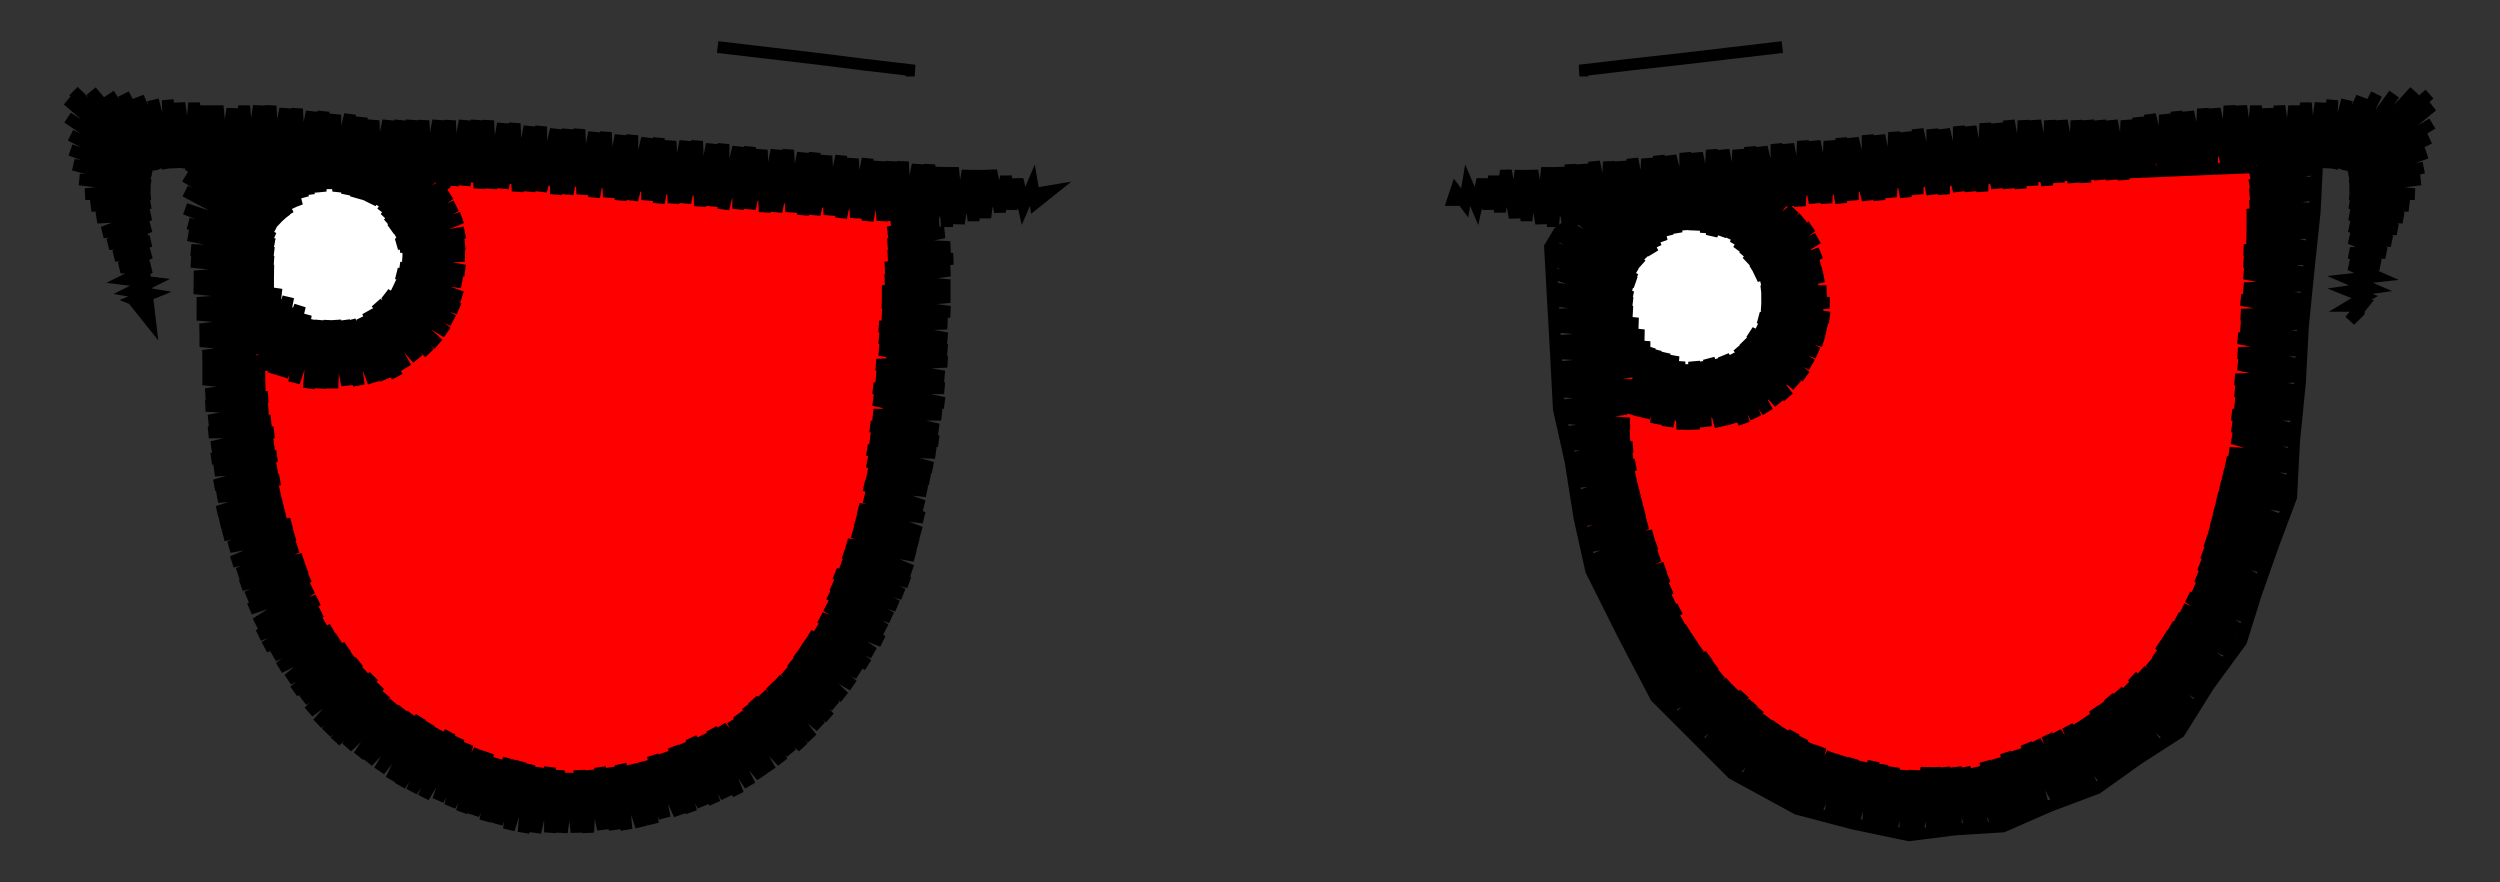 <svg viewBox="-425 -150 850 300" fill="none" stroke="black" stroke-width="4"><rect x="-425" y="-150" width="850" height="300" fill="#333333" stroke="none"/><polyline class="left-eye" stroke="red" points="-341,-30 -338,-29 -341,-30 -323,-23 -304,-24 -286,-31 -274,-47 -271,-66 -276,-84 -289,-99 -271,-94 -252,-92 -233,-91 -213,-90 -194,-88 -175,-86 -156,-84 -137,-82 -118,-80 -119,-61 -119,-42 -121,-23 -124,-4 -126,15 -129,34 -135,52 -145,69 -158,83 -171,96 -188,106 -205,114 -224,117 -243,115 -262,110 -279,103 -295,91 -308,78 -319,62 -328,45 -335,27 -339,8 -341,-11 -341,-30 -335,-12 -330,6 -324,24 -319,42 -313,60 -308,78 -284,98 -257,111 -265,103 -292,73 -320,44 -334,29 -337,15 -339,2 -317,26 -290,55 -263,84 -235,113 -233,116 -214,115 -233,95 -260,65 -288,36 -315,7 -341,-21 -341,-30 -325,-18 -310,-6 -294,6 -278,18 -263,30 -247,42 -233,28 -219,14 -204,1 -190,-13 -175,-26 -161,-40 -147,-53 -132,-67 -118,-80 -118,-70 -119,-59 -140,-82 -151,-84 -162,-85 -149,-71 -122,-42 -119,-39 -121,-20 -124,-23 -152,-52 -179,-82 -184,-87 -195,-88 -206,-89 -181,-63 -154,-34 -127,-4 -124,-1 -126,18 -129,14 -157,-15 -184,-44 -211,-73 -227,-91 -238,-91 -248,-92 -241,-84 -214,-55 -186,-25 -159,4 -132,33 -129,36 -135,51 -161,22 -189,-7 -216,-36 -243,-65 -269,-93 -288,-98 -278,-88 -289,-99 -278,-88 -273,-76 -246,-47 -218,-17 -191,12 -164,41 -142,64 -151,76 -166,60 -194,31 -221,1 -248,-28 -272,-54 -279,-39 -251,-9 -223,20 -196,49 -169,78 -161,87 -172,97 -198,68 -226,39 -253,9 -280,-20 -289,-30 -304,-24 -283,-1 -255,28 -228,57 -201,87 -184,105 -198,111 -203,105 -231,76 -258,47 -285,17 -312,-12 -323,-23 -341,-30 -346,-39 -345,-39 -346,-38 -343,-38 -347,-35 -339,-37 -347,-29 -335,-35 -341,-31 -348,-24 -332,-34 -348,-19 -340,-24 -328,-32 -348,-14 -324,-31 -339,-17 -348,-9 -329,-24 -320,-30 -347,-5 -338,-10 -315,-29 -328,-17 -347,0 -318,-24 -310,-29 -337,-4 -346,5 -327,-11 -304,-30 -317,-17 -346,9 -337,3 -307,-24 -297,-32 -327,-4 -345,14 -345,16 -317,-11 -291,-34 -285,-38 -276,-51 -266,-65 -257,-78 -271,-88 -288,-94 -305,-101 -302,-101 -304,-100 -297,-101 -301,-98 -291,-101 -298,-95 -286,-101 -295,-93 -281,-101 -284,-99 -292,-91 -276,-101 -290,-88 -283,-92 -271,-101 -287,-85 -266,-100 -282,-85 -285,-83 -272,-92 -261,-100 -283,-79 -256,-99 -271,-85 -281,-76 -261,-92 -251,-99 -280,-72 -270,-79 -246,-99 -260,-85 -279,-68 -250,-92 -241,-98 -270,-72 -278,-64 -260,-79 -236,-98 -250,-85 -278,-59 -269,-65 -240,-92 -231,-98 -259,-72 -279,-53 -249,-79 -226,-97 -239,-86 -268,-58 -281,-47 -284,-41 -258,-65 -229,-92 -222,-97 -248,-72 -277,-45 -307,-17 -336,10 -345,18 -326,3 -297,-24 -267,-52 -238,-79 -217,-96 -228,-86 -257,-58 -287,-31 -316,-4 -343,22 -335,16 -306,-11 -277,-38 -247,-65 -218,-93 -212,-96 -237,-72 -266,-45 -296,-18 -325,10 -342,26 -315,3 -286,-24 -256,-52 -227,-79 -207,-96 -217,-86 -246,-59 -276,-31 -305,-4 -334,23 -341,30 -324,16 -295,-11 -266,-38 -236,-65 -207,-93 -202,-95 -226,-72 -256,-45 -285,-18 -314,10 -340,34 -333,30 -304,3 -275,-25 -246,-52 -216,-79 -197,-95 -206,-86 -236,-59 -265,-31 -294,-4 -323,23 -339,38 -313,16 -284,-11 -255,-38 -226,-66 -192,-94 -216,-72 -245,-45 -274,-18 -303,9 -333,37 -338,42 -323,30 -293,3 -264,-25 -235,-52 -206,-79 -187,-94 -196,-86 -225,-59 -254,-32 -283,-4 -313,23 -336,45 -332,43 -303,16 -273,-11 -244,-38 -215,-66 -182,-94 -205,-73 -234,-45 -263,-18 -293,9 -322,37 -335,49 -312,30 -283,2 -253,-25 -224,-52 -195,-79 -178,-93 -185,-86 -214,-59 -243,-32 -273,-4 -302,23 -333,52 -321,43 -292,16 -263,-11 -233,-39 -204,-66 -173,-93 -194,-73 -223,-45 -253,-18 -282,9 -311,36 -331,55 -301,30 -272,2 -242,-25 -213,-52 -184,-80 -168,-92 -174,-86 -203,-59 -232,-32 -262,-5 -291,23 -320,50 -330,59 -310,43 -281,16 -252,-11 -222,-39 -193,-66 -163,-92 -183,-73 -212,-46 -242,-18 -271,9 -300,36 -328,62 -319,57 -290,29 -261,2 -232,-25 -202,-52 -173,-80 -158,-91 -163,-87 -192,-59 -222,-32 -251,-5 -280,23 -309,50 -327,66 -299,43 -270,16 -241,-12 -212,-39 -182,-66 -153,-91 -172,-73 -202,-46 -231,-18 -260,9 -289,36 -319,63 -325,69 -309,57 -279,29 -250,2 -221,-25 -192,-53 -162,-80 -148,-90 -152,-87 -182,-59 -211,-32 -240,-5 -269,22 -299,50 -322,72 -318,70 -289,43 -259,16 -230,-12 -201,-39 -172,-66 -144,-90 -162,-73 -191,-46 -220,-19 -249,9 -279,36 -308,63 -320,75 -298,56 -269,29 -239,2 -210,-25 -181,-53 -152,-80 -139,-90 -142,-87 -171,-60 -200,-32 -229,-5 -259,22 -288,50 -318,78 -307,70 -278,43 -249,15 -219,-12 -190,-39 -161,-66 -134,-89 -151,-73 -180,-46 -209,-19 -239,9 -268,36 -297,63 -316,81 -287,56 -258,29 -229,2 -199,-26 -170,-53 -141,-80 -129,-89 -160,-60 -189,-32 -218,-5 -248,22 -277,49 -306,77 -314,84 -296,70 -267,43 -238,15 -208,-12 -179,-39 -150,-67 -124,-88 -140,-73 -169,-46 -198,-19 -228,8 -257,36 -286,63 -311,86 -305,83 -276,56 -247,29 -218,2 -188,-26 -159,-53 -130,-80 -119,-88 -149,-60 -178,-33 -208,-5 -237,22 -266,49 -295,77 -309,89 -285,70 -256,42 -227,15 -198,-12 -168,-39 -139,-67 -114,-87 -129,-74 -158,-46 -188,-19 -217,8 -246,36 -275,63 -306,91 -295,83 -265,56 -236,29 -207,1 -178,-26 -148,-53 -119,-80 -111,-86 -138,-60 -168,-33 -197,-5 -226,22 -255,49 -285,76 -304,94 -275,70 -245,42 -216,15 -187,-12 -158,-40 -128,-67 -111,-81 -118,-74 -148,-46 -177,-19 -206,8 -235,35 -265,63 -294,90 -301,97 -284,83 -255,56 -225,29 -196,1 -167,-26 -138,-53 -111,-75 -128,-60 -157,-33 -186,-6 -215,22 -245,49 -274,76 -298,99 -293,97 -264,69 -235,42 -205,15 -176,-12 -147,-40 -118,-67 -111,-70 -137,-47 -166,-19 -195,8 -225,35 -254,63 -283,90 -295,101 -273,83 -244,56 -215,28 -185,1 -156,-26 -127,-53 -111,-65 -117,-60 -146,-33 -175,-6 -204,22 -234,49 -263,76 -292,103 -282,97 -253,69 -224,42 -194,15 -165,-13 -136,-40 -112,-60 -126,-47 -155,-19 -184,8 -214,35 -243,62 -272,90 -289,105 -262,83 -233,56 -204,28 -174,1 -145,-26 -116,-54 -112,-55 -135,-33 -164,-6 -194,21 -223,49 -252,76 -281,103 -286,108 -271,96 -242,69 -213,42 -184,15 -154,-13 -125,-40 -112,-50 -115,-47 -144,-20 -174,8 -203,35 -232,62 -261,90 -283,110 -279,108 -251,83 -222,55 -193,28 -164,1 -134,-26 -112,-45 -124,-33 -154,-6 -183,21 -212,49 -241,76 -271,103 -279,111 -261,96 -231,69 -202,42 -173,14 -144,-13 -114,-40 -112,-40 -134,-20 -163,8 -192,35 -221,62 -251,89 -276,113 -270,110 -241,83 -211,55 -182,28 -153,1 -124,-27 -113,-34 -115,-32 -143,-6 -172,21 -201,48 -231,76 -260,103 -272,115 -250,96 -221,69 -191,42 -162,14 -133,-13 -113,-29 -123,-20 -152,7 -181,35 -211,62 -240,89 -269,116 -259,110 -230,82 -201,55 -171,28 -142,1 -114,-24 -132,-6 -161,21 -191,48 -220,76 -249,103 -265,118 -239,96 -210,69 -180,41 -151,14 -122,-13 -114,-18 -141,7 -170,35 -200,62 -229,89 -258,116 -261,119 -248,110 -219,82 -190,55 -160,28 -131,0 -115,-12 -121,-6 -150,21 -180,48 -209,75 -238,103 -257,120 -228,96 -199,69 -170,41 -140,14 -116,-7 -130,7 -160,34 -189,62 -218,89 -247,116 -253,121 -237,109 -208,82 -179,55 -150,28 -120,0 -116,-1 -140,21 -169,48 -198,75 -227,103 -249,122 -217,96 -188,68 -159,41 -130,14 -117,4 -120,7 -149,34 -178,62 -207,89 -237,116 -244,123 -227,109 -197,82 -168,55 -139,27 -117,10 -129,21 -158,48 -187,75 -217,102 -239,123 -207,96 -177,68 -148,41 -118,15 -138,34 -167,61 -197,89 -226,116 -234,124 -216,109 -187,82 -157,55 -128,27 -118,21 -147,48 -177,75 -206,102 -229,124 -196,95 -167,68 -137,41 -120,27 -127,34 -156,61 -186,89 -215,116 -223,124 -205,109 -176,82 -146,54 -121,34 -136,48 -166,75 -195,102 -217,123 -185,95 -156,68 -126,41 -123,40 -146,61 -175,88 -204,116 -211,122 -194,109 -165,82 -136,54 -126,48 -155,75 -184,102 -203,120 -174,95 -145,68 -130,56 -135,61 -164,88 -195,117 -183,109 -154,81 -133,62 -137,68 -144,75 -173,102 -185,113 -178,109 -163,95 -140,74 -143,77 -153,86 -162,97 -163,97 -163,97 -162,97 -143,77 -145,79 -143,77" /><polyline class="right-eye" stroke="red" points="128,-10 131,-9 128,-10 145,-5 153,-3 161,-6 177,-14 190,-25 196,-41 195,-59 187,-74 175,-87 191,-79 210,-81 229,-83 247,-85 266,-87 285,-88 304,-90 322,-91 341,-92 340,-72 339,-52 335,-32 333,-13 332,7 329,27 323,46 314,64 302,80 288,94 271,104 252,109 232,111 212,109 193,102 176,94 160,81 148,66 138,48 131,30 129,10 128,-10 133,7 139,25 144,42 150,60 155,77 172,87 188,97 204,107 200,102 171,74 143,45 132,34 130,23 129,11 144,27 173,55 201,83 228,111 247,110 231,93 202,65 174,37 146,9 128,-9 128,-10 141,0 155,11 168,21 182,31 195,41 209,52 227,43 238,28 248,11 259,-6 272,-20 286,-35 300,-49 314,-63 327,-78 341,-92 341,-92 322,-91 335,-79 340,-73 339,-55 333,-60 304,-90 286,-88 304,-70 332,-42 336,-38 334,-20 331,-24 302,-52 274,-80 267,-87 249,-85 273,-62 301,-33 329,-5 333,-1 331,17 328,13 300,-15 271,-43 243,-72 231,-83 213,-81 242,-53 270,-25 298,3 328,33 323,47 297,22 268,-7 240,-35 212,-63 195,-80 185,-81 175,-87 186,-76 194,-62 211,-45 239,-17 267,12 295,40 316,61 308,73 294,58 266,30 237,2 209,-27 196,-40 190,-26 208,-8 236,20 264,48 293,77 299,83 289,93 263,67 235,38 206,10 180,-16 167,-9 177,0 205,28 233,57 262,85 278,101 263,107 260,103 232,75 204,47 175,18 154,-3 128,-10 118,-27 119,-27 118,-25 123,-25 117,-19 127,-24 116,-13 130,-22 116,-8 126,-16 134,-21 116,-3 118,-2 137,-19 127,-9 116,2 141,-18 119,5 116,7 128,-3 145,-17 138,-10 117,12 120,11 150,-17 129,4 117,16 139,-3 156,-17 149,-10 121,18 117,21 131,11 163,-19 140,4 118,26 122,25 150,-4 171,-22 160,-11 132,17 119,30 120,32 141,10 170,-18 180,-28 181,-29 191,-43 200,-57 210,-71 193,-77 176,-82 158,-86 164,-87 161,-83 170,-88 163,-81 177,-89 166,-78 183,-90 171,-79 168,-76 181,-86 188,-91 171,-73 174,-74 194,-91 182,-79 173,-70 192,-86 200,-92 176,-68 183,-73 205,-92 193,-80 178,-65 203,-87 211,-93 184,-66 180,-62 194,-73 217,-93 204,-80 182,-59 185,-59 213,-87 222,-94 195,-66 183,-55 205,-74 228,-95 214,-81 184,-51 196,-60 224,-88 234,-95 206,-67 186,-47 215,-74 239,-96 225,-81 197,-53 185,-41 207,-60 235,-89 245,-96 243,-94 216,-67 188,-39 184,-35 180,-29 198,-46 226,-75 251,-97 236,-82 208,-54 179,-25 151,3 123,31 120,34 133,24 161,-4 189,-32 217,-61 246,-89 256,-97 227,-68 199,-40 171,-11 142,17 121,38 152,10 180,-19 209,-47 237,-75 262,-98 247,-82 218,-54 190,-26 162,2 134,31 122,42 143,24 172,-5 200,-33 228,-61 256,-90 268,-98 238,-68 210,-40 181,-12 153,16 124,46 135,37 163,9 191,-19 219,-47 248,-76 273,-99 257,-83 229,-55 201,-26 173,2 144,30 125,49 154,23 182,-5 211,-34 239,-62 267,-90 279,-99 249,-69 220,-41 192,-12 164,16 136,44 127,53 145,37 174,9 202,-20 230,-48 258,-76 285,-100 268,-83 240,-55 212,-27 183,1 155,30 128,56 137,51 165,23 193,-6 221,-34 250,-62 278,-91 290,-100 288,-98 260,-70 231,-41 203,-13 175,15 146,44 130,60 156,36 184,8 213,-20 241,-48 269,-77 296,-101 279,-84 251,-56 222,-27 194,1 166,29 138,57 132,63 147,50 176,22 204,-6 232,-35 261,-63 289,-91 302,-101 299,-98 270,-70 242,-42 214,-14 185,15 157,43 133,67 139,64 167,36 195,8 223,-21 252,-49 280,-77 307,-102 290,-84 262,-56 233,-28 205,0 177,29 148,57 135,70 158,50 186,21 215,-7 243,-35 271,-63 300,-92 313,-102 309,-99 281,-71 253,-42 225,-14 196,14 168,43 140,71 137,73 149,64 178,35 206,7 234,-21 263,-50 291,-78 319,-103 301,-85 272,-57 244,-28 216,0 187,28 159,56 139,76 143,76 169,49 197,21 226,-7 254,-36 282,-64 310,-92 324,-103 320,-99 292,-71 264,-43 235,-15 207,14 179,42 150,70 142,79 160,63 188,35 217,7 245,-22 273,-50 302,-78 329,-104 311,-86 283,-57 255,-29 227,-1 198,28 170,56 144,82 151,77 180,49 208,20 236,-8 265,-36 293,-64 321,-93 335,-104 331,-100 303,-72 274,-43 246,-15 218,13 190,41 161,70 146,85 171,63 199,34 228,6 256,-22 284,-51 312,-79 340,-104 322,-86 294,-58 266,-30 237,-1 209,27 181,55 152,84 148,88 162,76 191,48 219,20 247,-8 275,-37 304,-65 332,-93 346,-105 342,-100 313,-72 285,-44 257,-16 229,13 200,41 172,69 151,90 154,89 182,62 210,34 238,5 267,-23 295,-51 323,-79 351,-105 333,-87 305,-58 276,-30 248,-2 220,27 192,55 163,83 154,93 173,76 201,48 230,19 258,-9 286,-37 314,-66 343,-94 353,-101 324,-73 296,-44 268,-16 239,12 211,40 183,69 156,95 164,90 193,61 221,33 249,5 277,-23 306,-52 334,-80 353,-96 344,-87 315,-59 287,-31 259,-2 231,26 202,54 174,83 159,98 184,75 212,47 240,19 269,-9 297,-38 325,-66 353,-91 335,-73 307,-45 278,-17 250,12 222,40 194,68 165,96 162,100 175,89 203,61 232,33 260,4 288,-24 316,-52 345,-80 352,-86 326,-59 298,-31 270,-3 241,25 213,54 185,82 165,102 195,75 223,47 251,18 279,-10 308,-38 336,-67 352,-80 346,-74 318,-46 289,-17 261,11 233,39 204,68 176,96 168,104 186,89 214,60 242,32 271,4 299,-24 327,-53 352,-75 337,-60 309,-32 280,-3 252,25 224,53 196,82 171,106 177,103 205,74 234,46 262,18 290,-11 319,-39 347,-67 352,-70 328,-46 300,-18 272,11 243,39 215,67 187,95 174,108 197,88 225,60 253,32 281,3 310,-25 338,-53 352,-64 348,-60 320,-32 291,-4 263,24 235,53 206,81 177,110 188,102 216,74 244,45 273,17 301,-11 329,-39 352,-59 339,-47 311,-18 283,10 254,38 226,67 198,95 181,112 207,88 236,59 264,31 292,3 321,-25 349,-54 351,-54 330,-33 302,-4 274,24 245,52 217,80 189,109 184,113 199,102 227,73 255,45 284,17 312,-12 340,-40 351,-48 349,-46 322,-19 293,9 265,38 237,66 208,94 188,115 218,87 246,59 275,31 303,2 331,-26 350,-42 341,-33 313,-5 285,23 256,52 228,80 200,108 191,116 209,101 238,73 266,44 294,16 323,-12 348,-35 332,-19 304,9 276,37 248,66 219,94 195,118 201,115 229,87 257,58 286,30 314,2 342,-27 347,-29 324,-5 295,23 267,51 239,79 210,108 199,119 220,100 249,72 277,44 305,16 333,-13 347,-23 343,-20 315,8 287,37 258,65 230,93 203,120 211,114 240,86 268,58 296,30 325,1 346,-18 334,-6 306,22 278,51 250,79 221,107 207,121 231,100 259,72 288,43 316,15 346,-12 326,8 297,36 269,64 241,93 212,122 222,114 251,86 279,57 307,29 335,1 346,-7 317,22 289,50 260,78 232,107 216,123 242,99 270,71 298,43 327,15 345,-1 336,7 308,36 280,64 252,92 223,121 220,123 233,113 261,85 290,57 318,28 345,4 328,21 299,50 271,78 243,106 225,124 253,99 281,71 309,42 337,14 344,10 319,35 291,63 262,92 234,120 230,124 244,113 272,84 300,56 329,28 344,15 338,21 310,49 282,77 254,106 235,124 263,98 292,70 320,42 343,21 330,35 301,63 273,91 245,119 241,124 255,112 283,84 311,56 339,27 342,28 321,48 293,77 264,105 247,123 274,98 302,70 331,41 340,34 312,62 284,91 256,119 253,122 265,112 294,83 322,55 338,42 332,48 303,76 275,105 259,121 285,97 313,69 334,50 323,62 295,90 267,118 276,111 304,83 333,55 330,60 314,76 286,104 275,115 296,97 325,67 321,74 306,90 286,110 293,103 302,96 301,96 293,103 295,101 293,103" /><polyline  stroke="white" points="-292,-84 -292,-81 -292,-84 -290,-66 -294,-50 -309,-41 -317,-42 -324,-48 -332,-62 -330,-71 -325,-77 -318,-84 -310,-84 -292,-84 -306,-75 -319,-67 -333,-58 -333,-58 -326,-71 -318,-84 -318,-48 -318,-43 -304,-43 -304,-60 -304,-84 -292,-84 -290,-72 -289,-61 -289,-61 -289,-61 -292,-84 -309,-93 -306,-93 -306,-93 -303,-93 -316,-93 -303,-93 -296,-91 -323,-91 -324,-89 -290,-87 -312,-87 -330,-87 -300,-85 -285,-83 -328,-83 -335,-83 -316,-81 -282,-79 -304,-79 -339,-79 -332,-77 -292,-77 -280,-75 -320,-75 -342,-75 -308,-73 -278,-71 -296,-71 -336,-71 -343,-71 -324,-69 -284,-69 -277,-67 -312,-67 -344,-67 -340,-65 -300,-65 -276,-63 -288,-63 -328,-63 -345,-63 -316,-61 -276,-59 -304,-59 -345,-59 -332,-57 -292,-57 -278,-55 -320,-55 -344,-55 -308,-53 -279,-51 -296,-51 -336,-51 -343,-51 -324,-49 -284,-49 -281,-47 -312,-47 -341,-47 -300,-45 -284,-43 -288,-43 -328,-43 -338,-43 -316,-41 -288,-39 -304,-39 -334,-39 -293,-35 -320,-35 -328,-35 -323,-33 -308,-33 -297,-33 -307,-31 -308,-31 -307,-31 -308,-31 -307,-31" /><polyline  stroke="white" points="162,-74 163,-71 162,-74 169,-58 172,-50 171,-42 159,-29 142,-29 131,-41 132,-58 145,-69 162,-74 151,-65 140,-55 129,-46 129,-46 136,-57 144,-69 144,-48 144,-29 158,-29 158,-60 158,-73 162,-74 168,-60 173,-47 173,-47 173,-47 162,-74 150,-78 155,-78 155,-78 158,-78 146,-78 158,-78 165,-76 144,-76 139,-76 156,-74 172,-72 168,-72 132,-72 140,-70 176,-68 152,-68 127,-68 164,-66 179,-64 176,-64 136,-64 124,-64 148,-62 182,-60 160,-60 121,-60 132,-58 172,-58 183,-56 144,-56 120,-56 156,-54 185,-52 168,-52 128,-52 118,-52 140,-50 180,-50 185,-48 152,-48 118,-48 124,-46 164,-46 185,-44 176,-44 136,-44 118,-44 148,-42 183,-40 160,-40 119,-40 132,-38 172,-38 181,-36 144,-36 120,-36 156,-34 179,-32 168,-32 128,-32 123,-32 140,-30 176,-28 152,-28 127,-28 164,-26 172,-24 136,-24 131,-24 148,-22 165,-20 160,-20 139,-20 152,-18 154,-18 152,-18" /><polyline class="left-outline"  points="-118,-84 -117,-82 -119,-61 -121,-41 -122,-21 -124,0 -126,20 -134,42 -142,63 -156,83 -174,99 -190,107 -207,114 -232,118 -260,112 -277,103 -294,93 -307,78 -319,63 -326,43 -333,23 -337,-1 -341,-25 -338,-38 -331,-47 -337,-53 -337,-71 -331,-80 -323,-88 -314,-91 -294,-85 -284,-67 -286,-52 -300,-37 -316,-36 -331,-47 -331,-47 -336,-25 -331,-52 -334,-24 -327,-49 -332,-23 -323,-46 -329,-22 -321,-43 -325,-20 -318,-41 -320,-18 -316,-41 -316,-18 -313,-41 -312,-18 -311,-41 -307,-19 -308,-41 -303,-19 -306,-41 -298,-20 -303,-41 -294,-21 -302,-42 -290,-22 -300,-44 -287,-25 -298,-45 -283,-28 -297,-47 -279,-30 -295,-48 -276,-33 -294,-50 -273,-37 -292,-51 -271,-41 -291,-53 -269,-45 -290,-55 -268,-49 -290,-57 -268,-54 -289,-59 -267,-58 -288,-62 -267,-63 -288,-64 -267,-67 -289,-66 -267,-71 -290,-67 -268,-76 -290,-69 -270,-80 -291,-71 -272,-84 -292,-72 -273,-88 -293,-74 -276,-92 -294,-76 -279,-95 -295,-78 -283,-97 -296,-80 -288,-98 -299,-81 -293,-98 -301,-82 -297,-98 -304,-83 -302,-99 -307,-84 -306,-99 -310,-85 -311,-99 -313,-86 -315,-99 -316,-85 -320,-100 -320,-84 -324,-100 -322,-83 -329,-100 -324,-80 -334,-100 -326,-79 -338,-100 -327,-77 -343,-100 -328,-76 -349,-100 -329,-75 -354,-100 -330,-74 -359,-98 -331,-73 -361,-94 -332,-72 -362,-90 -332,-71 -362,-85 -332,-69 -362,-79 -332,-67 -361,-74 -332,-66 -361,-70 -332,-64 -360,-65 -332,-61 -360,-61 -332,-58 -359,-56 -332,-54 -359,-52 -331,-49 -358,-47 -332,-45 -358,-43 -333,-41 -357,-38 -334,-36 -357,-34 -334,-32 -356,-29 -335,-27 -356,-25 -335,-23 -356,-21 -335,-19 -355,-16 -334,-15 -355,-12 -334,-11 -354,-7 -333,-7 -354,-3 -332,-3 -353,2 -332,1 -353,6 -331,5 -352,10 -331,9 -352,15 -330,13 -351,19 -330,17 -351,24 -329,21 -350,28 -328,25 -349,32 -326,28 -347,36 -325,32 -346,41 -324,36 -344,45 -322,40 -343,49 -321,43 -341,53 -320,46 -340,57 -319,50 -338,62 -317,54 -337,66 -316,58 -335,70 -315,61 -332,73 -312,64 -330,77 -310,67 -327,81 -307,70 -325,85 -305,73 -322,88 -303,75 -320,92 -301,78 -317,96 -298,80 -314,99 -296,83 -311,102 -294,86 -307,104 -291,89 -303,107 -288,91 -300,109 -285,93 -296,112 -282,94 -292,115 -279,96 -289,117 -276,98 -285,119 -272,99 -281,121 -269,101 -276,122 -266,103 -272,124 -262,105 -268,126 -259,106 -264,127 -256,108 -260,129 -252,108 -256,130 -248,109 -252,132 -245,110 -247,133 -242,111 -243,133 -238,111 -238,133 -235,112 -234,133 -231,113 -229,133 -228,112 -225,133 -224,112 -220,132 -221,111 -216,132 -217,111 -212,132 -214,110 -207,131 -210,110 -203,130 -206,109 -199,128 -203,107 -194,127 -199,106 -190,126 -196,104 -186,124 -193,103 -182,123 -190,101 -178,121 -186,100 -174,120 -183,98 -170,117 -180,97 -166,114 -176,95 -163,112 -174,93 -159,109 -171,90 -156,106 -169,88 -152,104 -166,86 -149,101 -163,83 -146,97 -161,81 -143,94 -158,78 -141,90 -156,75 -138,87 -154,72 -135,83 -152,69 -133,79 -150,66 -130,76 -147,63 -128,72 -146,60 -125,68 -144,56 -124,64 -143,52 -122,60 -142,49 -120,56 -141,45 -118,52 -139,42 -116,48 -138,38 -115,44 -137,35 -114,39 -135,31 -113,35 -134,27 -112,31 -133,23 -111,26 -131,19 -111,22 -131,15 -110,17 -130,11 -109,13 -130,7 -108,9 -130,3 -107,4 -129,-1 -106,0 -129,-5 -106,-4 -128,-9 -105,-9 -128,-14 -104,-13 -128,-18 -104,-18 -127,-22 -104,-22 -127,-26 -103,-27 -126,-31 -103,-31 -126,-35 -103,-35 -126,-39 -103,-40 -125,-43 -102,-44 -125,-47 -102,-49 -125,-51 -102,-53 -124,-55 -102,-58 -124,-59 -101,-62 -123,-63 -102,-66 -123,-67 -104,-71 -123,-71 -106,-75 -122,-75 -109,-79 -122,-79 -112,-83 -112,-83 -121,-84 -118,-84 -121,-84 -338,-93 -338,-96 -338,-93 -338,-98 -326,-99 -310,-97 -295,-94 -276,-93 -257,-91 -237,-89 -218,-88 -199,-86 -179,-85 -160,-83 -141,-81 -121,-80 -102,-78 -86,-82 -68,-85 -73,-81 -74,-87 -77,-80 -79,-89 -81,-79 -83,-90 -85,-78 -88,-92 -90,-76 -92,-92 -94,-75 -96,-92 -99,-74 -101,-93 -103,-73 -105,-93 -108,-74 -109,-94 -112,-74 -113,-94 -117,-74 -118,-95 -121,-75 -122,-95 -125,-75 -126,-95 -130,-75 -130,-96 -134,-76 -135,-96 -139,-76 -139,-97 -143,-77 -144,-97 -148,-77 -148,-98 -152,-77 -152,-98 -156,-78 -157,-99 -161,-78 -161,-99 -165,-78 -166,-99 -170,-79 -170,-100 -174,-79 -174,-100 -179,-79 -179,-101 -183,-80 -183,-101 -187,-80 -188,-102 -192,-81 -192,-102 -196,-81 -197,-102 -201,-81 -201,-103 -205,-82 -205,-103 -210,-82 -210,-104 -214,-82 -214,-104 -218,-83 -219,-105 -223,-83 -223,-105 -227,-84 -228,-106 -232,-84 -232,-106 -236,-84 -236,-106 -241,-85 -241,-107 -245,-85 -245,-107 -249,-85 -250,-108 -254,-86 -254,-108 -258,-86 -259,-109 -262,-86 -263,-109 -267,-87 -267,-109 -271,-87 -272,-109 -275,-88 -276,-109 -280,-88 -281,-109 -284,-88 -285,-109 -289,-89 -289,-109 -293,-89 -293,-109 -297,-89 -298,-109 -302,-90 -302,-110 -306,-90 -306,-111 -311,-91 -311,-111 -315,-92 -315,-112 -319,-93 -319,-112 -323,-93 -324,-113 -327,-94 -328,-113 -332,-94 -333,-114 -336,-94 -337,-114 -337,-114 -340,-93 -340,-98 -358,-98 -376,-97 -379,-92 -377,-75 -376,-58 -376,-58 -374,-41 -378,-46 -374,-46 -379,-48 -374,-50 -380,-51 -374,-54 -382,-55 -374,-59 -384,-59 -374,-64 -386,-63 -374,-68 -388,-67 -374,-73 -390,-71 -374,-77 -392,-76 -374,-81 -394,-80 -374,-84 -396,-84 -374,-86 -398,-89 -374,-87 -400,-94 -374,-89 -401,-99 -374,-90 -401,-104 -374,-91 -402,-110 -374,-92 -402,-116 -374,-93 -400,-119 -373,-93 -394,-119 -372,-93 -388,-118 -371,-93 -383,-118 -370,-93 -378,-117 -368,-93 -373,-116 -367,-93 -368,-116 -365,-93 -364,-115 -361,-93 -359,-115 -357,-93 -355,-114 -353,-93 -351,-114 -349,-93 -346,-113 -344,-93 -342,-114 -340,-93 -340,-96 -340,-93" /><polyline class="right-outline"  points="122,-84 120,-82 122,-84 122,-84 105,-71 102,-66 103,-48 104,-30 105,-11 109,7 112,26 116,44 127,66 138,87 151,100 164,113 186,125 205,130 224,134 240,132 256,131 272,124 288,118 302,108 316,99 326,83 337,68 342,52 348,35 354,19 355,0 357,-20 358,-39 360,-59 362,-78 363,-98 346,-96 346,-96 341,-100 354,-100 341,-96 361,-97 340,-91 363,-93 340,-87 363,-88 340,-84 362,-84 340,-80 362,-79 339,-77 362,-75 339,-73 361,-71 339,-69 361,-66 338,-65 360,-62 338,-61 360,-57 338,-57 360,-53 338,-52 359,-48 337,-48 359,-44 337,-43 359,-40 337,-39 358,-35 336,-35 358,-31 336,-30 357,-26 336,-26 357,-22 335,-21 357,-17 335,-17 356,-13 335,-13 356,-9 334,-9 355,-4 334,-5 355,0 334,-1 355,5 333,4 354,9 332,7 354,14 331,11 353,18 330,15 352,22 329,19 351,27 328,23 349,31 327,27 348,35 326,31 347,39 325,34 345,43 324,38 344,48 323,42 342,52 322,46 341,56 321,50 339,60 319,53 338,65 317,57 336,69 315,60 334,72 313,63 331,76 311,66 329,80 309,69 326,83 308,72 324,87 306,75 321,91 303,78 319,95 300,80 316,98 298,83 313,101 295,85 309,104 292,87 305,106 290,89 302,109 287,91 298,111 284,94 295,114 281,96 291,116 278,97 287,119 274,99 283,120 271,100 279,122 267,102 275,123 264,103 270,125 261,105 266,127 257,106 262,128 254,108 258,130 250,109 254,131 247,111 249,131 243,111 245,132 240,111 240,132 236,111 236,133 233,111 232,133 230,111 227,134 226,112 223,134 222,112 218,133 219,111 214,132 215,110 210,131 212,109 205,130 208,109 201,129 205,108 197,128 201,107 192,127 198,106 188,126 194,104 184,124 191,103 180,122 188,101 176,120 185,99 172,118 182,98 168,116 179,96 164,113 176,94 161,110 173,91 158,107 171,89 155,104 168,86 151,101 165,84 148,98 163,82 145,95 160,79 142,91 158,76 139,88 156,73 136,85 153,70 134,81 151,67 132,77 149,64 130,73 147,61 128,69 146,57 126,65 144,54 124,61 143,50 122,57 142,46 120,53 141,43 118,49 139,39 116,45 138,35 115,41 137,32 114,36 135,28 113,32 134,24 113,27 133,20 112,23 132,16 111,19 131,12 110,14 131,8 109,10 130,5 108,6 130,2 108,1 129,-2 107,-3 129,-6 106,-8 128,-11 105,-12 130,-15 105,-17 131,-19 105,-21 133,-24 104,-25 134,-28 104,-30 136,-32 104,-34 134,-36 104,-39 132,-40 103,-43 130,-44 103,-48 130,-47 103,-52 130,-49 103,-57 130,-52 102,-62 131,-54 103,-66 131,-55 105,-70 131,-57 108,-73 131,-59 112,-76 133,-60 115,-79 134,-62 119,-82 135,-63 135,-63 122,-84 125,-80 143,-80 160,-80 177,-80 188,-68 193,-44 190,-34 180,-19 168,-11 145,-9 130,-15 128,-10 136,-32 130,-9 138,-31 134,-8 141,-30 138,-6 144,-29 142,-5 146,-27 147,-4 149,-26 151,-4 151,-27 155,-5 154,-27 160,-5 156,-28 164,-6 159,-28 168,-6 161,-29 172,-8 163,-29 176,-10 165,-30 180,-13 166,-32 183,-15 168,-34 186,-19 169,-35 189,-22 170,-37 191,-26 172,-38 193,-30 173,-40 195,-34 173,-42 196,-38 174,-44 197,-42 174,-46 197,-47 174,-49 196,-51 174,-51 195,-56 174,-53 194,-60 174,-55 194,-64 172,-56 193,-69 171,-58 191,-73 170,-60 188,-76 169,-61 185,-79 168,-63 182,-83 166,-65 178,-84 165,-67 173,-85 163,-69 168,-85 160,-70 163,-85 157,-70 158,-85 155,-71 154,-85 151,-72 149,-86 148,-72 145,-86 145,-71 140,-86 142,-70 136,-86 140,-68 131,-86 138,-66 127,-85 137,-64 122,-84 124,-82 122,-84 338,-93 338,-96 338,-93 338,-98 326,-99 310,-97 295,-94 276,-93 257,-91 237,-89 218,-88 199,-86 179,-85 160,-83 141,-81 121,-80 102,-78 86,-82 69,-82 70,-85 73,-81 74,-87 77,-80 79,-89 81,-79 83,-90 85,-78 87,-92 90,-76 92,-92 94,-75 96,-92 99,-74 101,-93 103,-73 105,-93 108,-74 109,-94 112,-74 113,-94 117,-74 117,-95 121,-75 122,-95 125,-75 126,-95 130,-75 130,-96 134,-76 135,-96 139,-76 139,-97 143,-77 143,-97 148,-77 148,-98 152,-77 152,-98 156,-78 157,-99 161,-78 161,-99 165,-78 166,-99 170,-79 170,-100 174,-79 174,-100 179,-79 179,-101 183,-80 183,-101 187,-80 188,-102 192,-81 192,-102 196,-81 197,-102 201,-81 201,-103 205,-82 205,-103 210,-82 210,-104 214,-82 214,-104 218,-83 219,-105 223,-83 223,-105 227,-84 227,-106 232,-84 232,-106 236,-84 236,-106 241,-85 241,-107 245,-85 245,-107 249,-85 250,-108 254,-86 254,-108 258,-86 258,-109 262,-86 263,-109 266,-87 267,-109 271,-87 272,-109 275,-88 276,-109 280,-88 281,-109 284,-88 285,-109 289,-89 289,-109 293,-89 293,-109 297,-89 298,-109 302,-90 302,-110 306,-90 306,-111 311,-91 311,-111 315,-92 315,-112 319,-93 319,-112 323,-93 324,-113 327,-94 328,-113 332,-94 333,-114 336,-93 336,-98 356,-98 376,-97 379,-92 378,-68 377,-44 374,-41 378,-46 374,-46 379,-49 374,-51 381,-52 374,-55 383,-56 374,-60 384,-60 374,-64 386,-64 374,-69 388,-68 374,-73 390,-72 374,-77 392,-76 374,-81 394,-80 374,-84 396,-84 374,-86 398,-89 374,-87 399,-93 374,-89 400,-98 374,-90 401,-103 374,-91 402,-108 374,-91 402,-114 374,-93 401,-118 373,-93 396,-119 372,-93 389,-118 371,-93 383,-118 370,-93 378,-117 368,-93 373,-116 367,-93 368,-116 365,-93 364,-115 361,-93 359,-115 357,-93 355,-114 353,-93 350,-114 349,-94 346,-113 344,-94 342,-114 340,-93 337,-114 337,-114 336,-93 336,-96 336,-93" /><polyline   points="112,-126 115,-126 112,-126 129,-128 147,-130 164,-132 181,-134 164,-132 181,-134 164,-132 147,-130 164,-132 147,-130 129,-128 147,-130 129,-128 112,-126 129,-128 112,-126 115,-126 112,-126" /><polyline   points="-114,-126 -117,-126 -114,-126 -131,-128 -147,-130 -164,-132 -181,-134 -164,-132 -181,-134 -164,-132 -147,-130 -164,-132 -147,-130 -131,-128 -147,-130 -131,-128 -114,-126 -131,-128 -114,-126 -117,-126 -114,-126" /></svg>